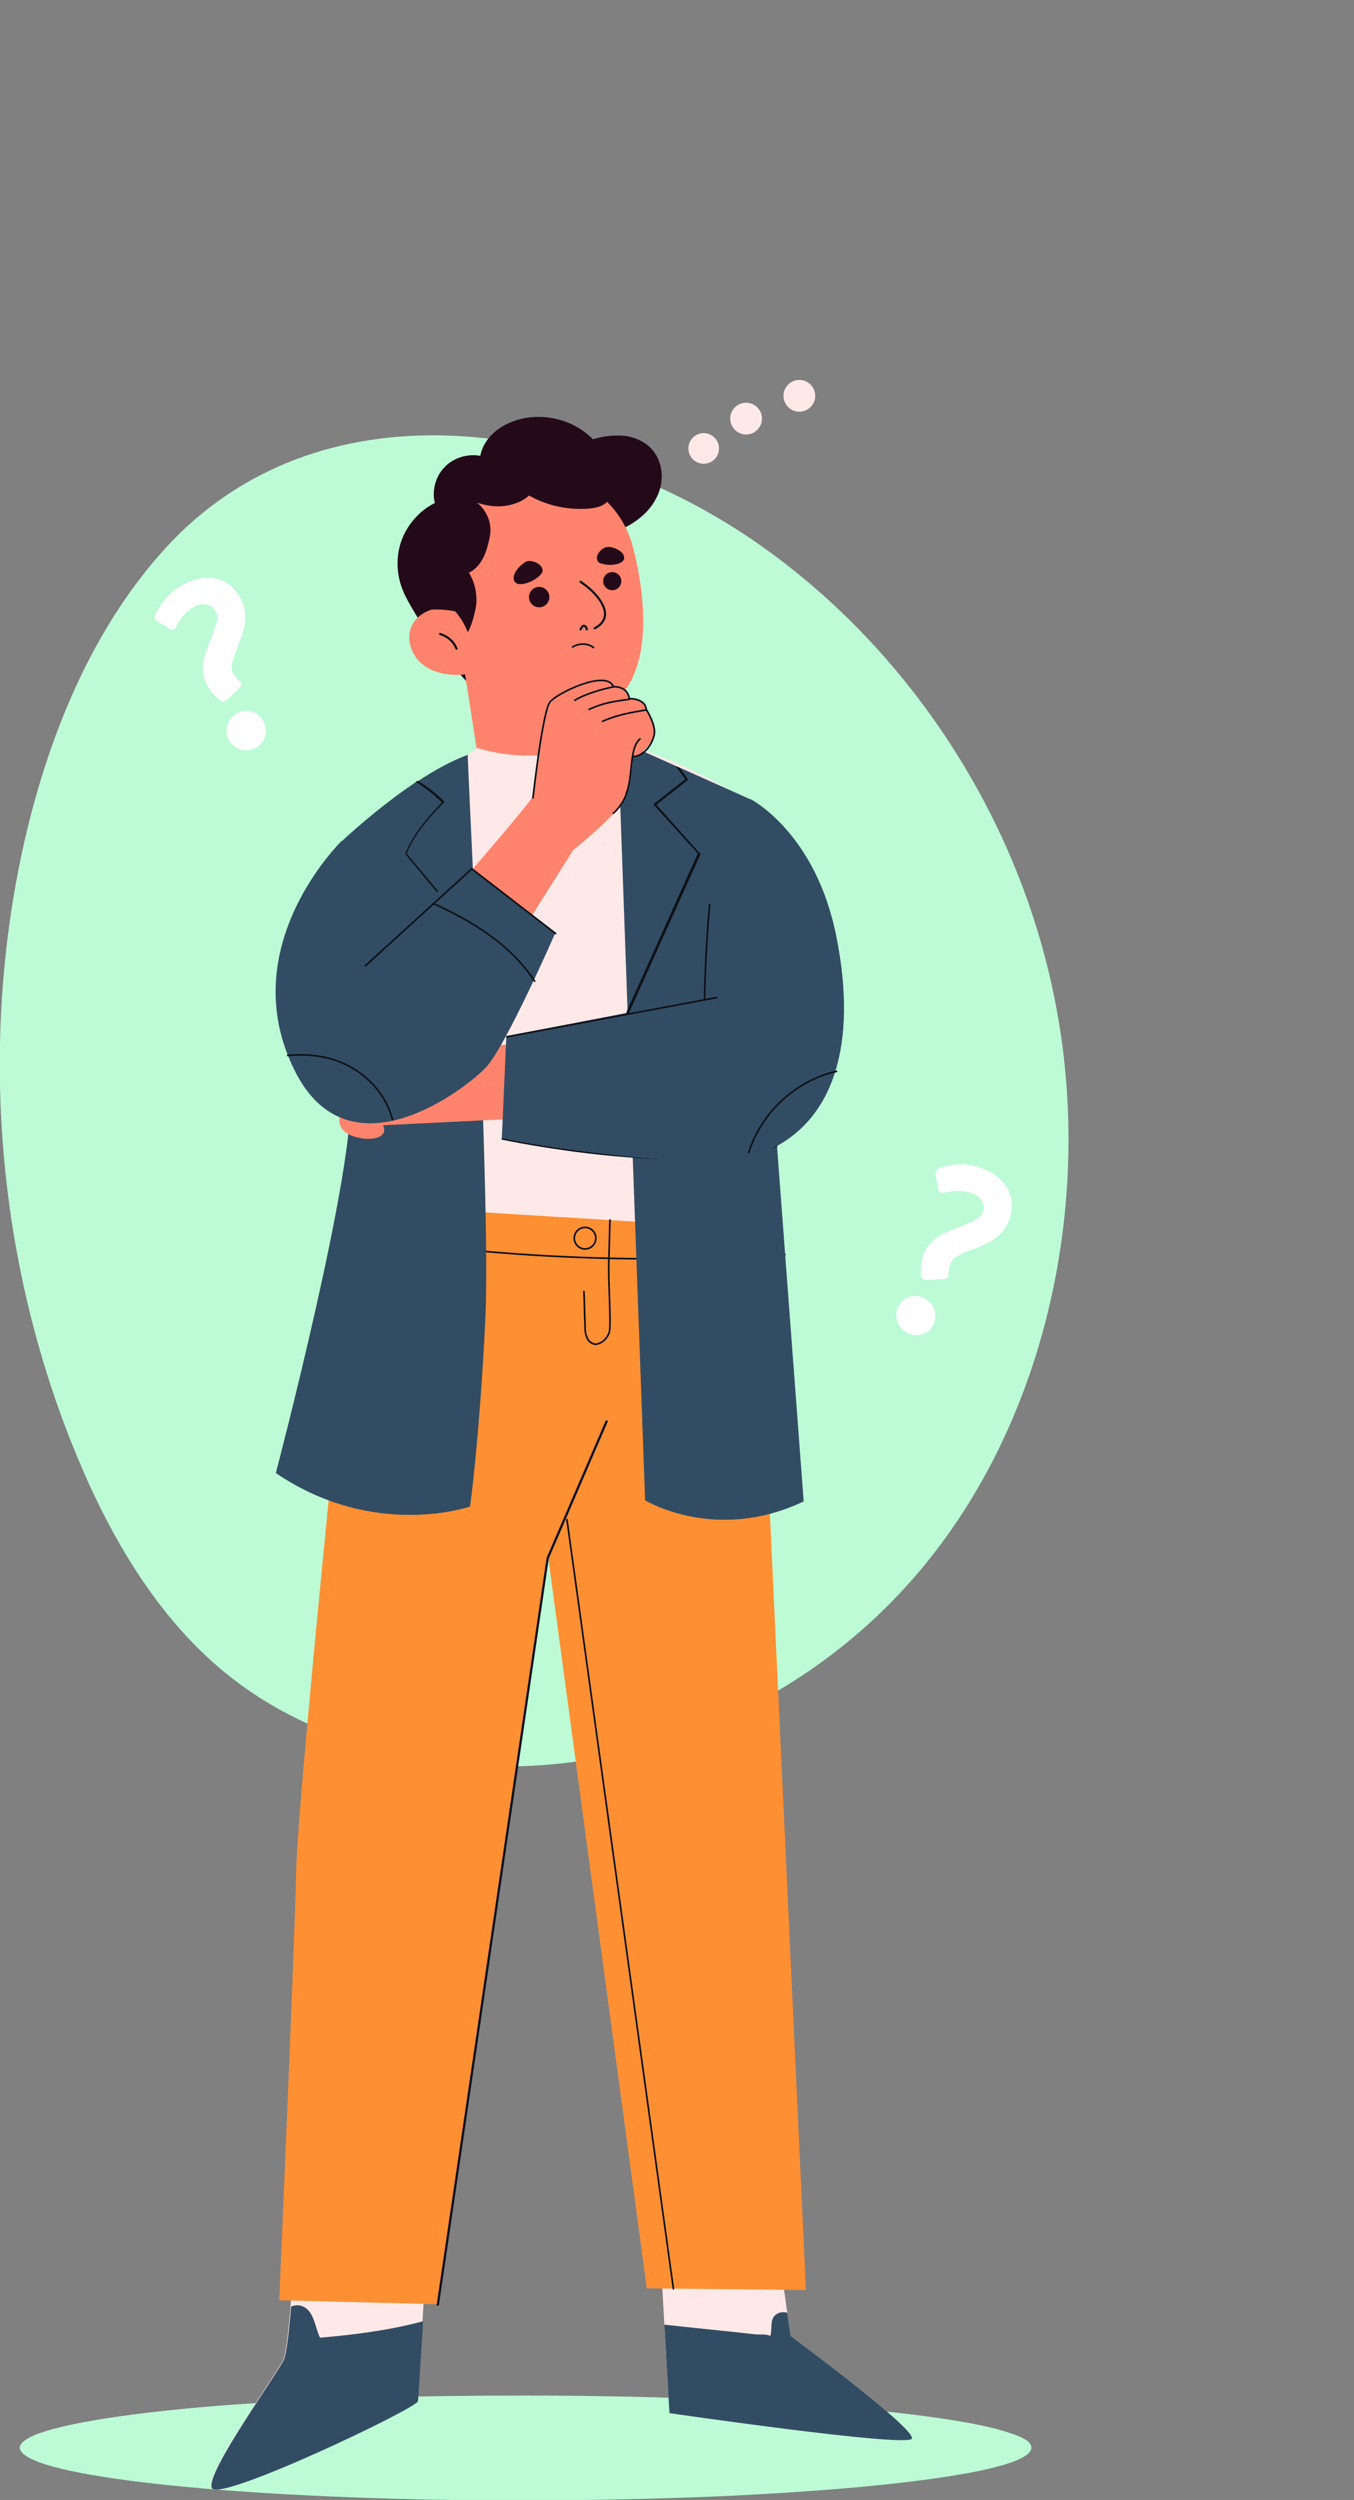 <svg width="310" height="572" viewBox="0 0 310 572" fill="none" xmlns="http://www.w3.org/2000/svg">
<rect x="0" y="0" width="310" height="572" fill="#808080" stroke="none"/>
<g clip-path="url(#clip0_171_1929)">
<path d="M236.133 560.057C236.133 561.226 234.447 562.394 231.464 563.432C221.48 566.937 196.064 569.793 163.387 571.221C156.514 571.481 149.252 571.74 141.731 571.87C134.729 572 127.597 572.13 120.336 572.13C64.058 572.13 17.117 567.976 6.743 562.394C5.316 561.615 4.538 560.836 4.538 560.057C4.538 559.149 5.576 558.24 7.521 557.331C14.005 554.475 30.602 551.879 53.295 550.192C55.24 550.062 57.315 549.932 59.26 549.802C67.3 549.283 75.988 548.894 85.194 548.634C96.216 548.245 108.017 548.115 120.206 548.115C146.4 548.115 170.519 549.023 189.84 550.581C209.29 552.139 224.073 554.216 231.205 556.682C234.447 557.721 236.133 558.759 236.133 560.057Z" fill="#BCFBD6"/>
<path d="M171.297 122.854C206.308 146.349 233.021 185.293 241.579 229.169C250.267 273.175 240.282 321.594 213.57 355.735C183.356 394.418 132.784 412.462 87.658 400.52C74.561 397.015 61.853 391.303 51.091 382.346C36.178 370.014 25.545 352.23 17.765 333.537C-0.13 290.699 -4.798 241.501 4.927 195.548C10.633 168.807 21.396 142.585 39.55 123.633C75.339 86.896 132.525 96.891 171.297 122.854Z" fill="#BCFBD6"/>
<path d="M97.513 517.609C97.513 517.609 97.124 523.97 96.735 531.109C96.217 539.288 95.698 548.504 95.568 549.413C95.179 551.1 49.924 572.649 48.368 569.274C46.812 565.899 63.799 542.663 64.966 539.677C65.484 538.249 66.133 532.797 66.522 527.734C66.911 522.412 67.3 517.349 67.3 517.349L97.513 517.609Z" fill="#FEE9E8"/>
<path d="M96.865 531.109C96.346 539.288 95.828 548.504 95.698 549.413C95.309 551.1 50.053 572.649 48.497 569.274C46.941 565.899 63.928 542.663 65.095 539.677C65.614 538.249 66.262 532.797 66.651 527.734C67.689 527.345 68.726 527.345 69.634 527.864C71.968 529.162 72.097 532.408 73.265 534.874C80.915 534.225 89.214 533.186 96.865 531.109Z" fill="#324D63"/>
<path d="M151.457 520.076L152.105 531.888L153.272 552.139C153.272 552.139 207.734 560.057 208.772 557.98C209.809 555.774 181.022 534.485 181.022 534.485L180.244 529.162L178.818 518.907L151.457 520.076Z" fill="#FEE9E8"/>
<path d="M152.105 531.888L153.272 552.139C153.272 552.139 207.734 560.057 208.772 557.98C209.809 555.774 181.022 534.485 181.022 534.485L180.244 529.162C179.207 528.903 178.169 529.033 177.391 529.811C176.224 530.98 176.873 532.927 176.354 534.485C175.446 533.965 173.89 534.225 172.853 534.095C165.98 533.316 158.978 532.667 152.105 531.888Z" fill="#324D63"/>
<path d="M99.588 115.065C96.217 116.753 93.623 119.608 92.197 122.983C90.77 126.359 90.641 130.383 91.808 133.888C92.326 135.575 93.234 137.263 94.142 138.82C98.68 146.739 104.516 154.008 111.129 160.239C112.426 153.359 113.593 146.739 113.593 139.729C113.593 134.666 112.944 129.604 110.74 125.06C108.535 120.517 104.256 116.882 99.588 115.065Z" fill="#240A19"/>
<path d="M99.588 115.195C98.81 112.339 99.718 108.964 101.792 106.887C103.867 104.68 107.109 103.771 109.962 104.291C110.61 100.916 113.204 98.319 116.316 96.891C122.67 93.906 130.839 95.463 135.767 100.526C138.101 99.747 140.824 99.488 143.288 99.747C145.622 100.137 147.956 101.175 149.512 103.122C151.846 105.978 152.105 110.262 150.419 113.637C148.863 117.012 145.751 119.479 142.38 121.036C139.008 122.594 135.248 123.243 131.617 123.892C127.468 124.541 123.188 124.931 119.039 124.411C111.907 123.633 105.423 119.479 99.588 115.195Z" fill="#240A19"/>
<path d="M106.331 153.359L109.443 173.35L138.749 172.571L136.934 165.821L135.507 159.98L108.795 153.879L106.331 153.359Z" fill="#FF836D"/>
<path opacity="0.33" d="M108.795 153.878C109.184 159.331 112.685 164.393 117.612 166.989C122.54 169.715 128.764 169.845 134.081 167.638C135.118 167.249 136.285 166.6 137.063 165.821L135.507 159.98L108.795 153.878Z" fill="#FF836D"/>
<path d="M144.584 124.022C144.455 124.022 144.455 124.022 144.584 124.022C141.342 113.637 130.839 106.757 119.298 108.055C118.909 108.055 118.52 108.185 118.131 108.185C105.812 110.262 97.124 121.296 98.551 133.239C98.81 135.705 99.588 138.042 100.625 140.248C101.533 142.066 102.571 143.753 103.997 145.181C107.109 159.46 118.131 168.158 134.859 163.485C154.958 157.903 144.584 124.022 144.584 124.022Z" fill="#FF836D"/>
<path d="M123.812 138.928C125.085 138.726 125.953 137.528 125.751 136.254C125.549 134.979 124.353 134.11 123.08 134.313C121.807 134.515 120.939 135.712 121.141 136.987C121.343 138.261 122.539 139.13 123.812 138.928Z" fill="#240A19"/>
<path d="M140.5 135.025C141.632 134.845 142.404 133.781 142.224 132.648C142.044 131.515 140.981 130.742 139.85 130.922C138.718 131.102 137.946 132.166 138.126 133.299C138.306 134.432 139.369 135.205 140.5 135.025Z" fill="#240A19"/>
<path d="M132.914 133.109C134.989 134.537 137.063 136.354 138.101 138.691C139.138 140.897 138.23 142.715 136.156 143.753" stroke="#0E1219" stroke-width="0.492" stroke-miterlimit="10" stroke-linecap="round" stroke-linejoin="round"/>
<path d="M132.914 144.013C133.043 143.753 133.173 143.623 133.303 143.364C133.433 143.234 133.692 143.104 133.822 143.234C134.211 143.364 134.34 143.753 134.34 144.013" stroke="#0E1219" stroke-width="0.492" stroke-miterlimit="10" stroke-linecap="round" stroke-linejoin="round"/>
<path d="M135.896 148.167C134.6 147.128 132.525 147.128 131.098 148.037" stroke="#0E1219" stroke-width="0.385" stroke-miterlimit="10" stroke-linecap="round" stroke-linejoin="round"/>
<path d="M117.612 132.2C117.612 132.719 117.742 133.109 118.131 133.368C118.52 133.758 119.168 133.628 119.687 133.628C121.114 133.368 122.54 132.719 123.577 131.681C123.837 131.421 124.226 131.032 124.226 130.513C124.226 129.085 121.892 128.046 120.595 128.436C119.428 128.955 117.612 130.772 117.612 132.2Z" fill="#240A19"/>
<path d="M142.769 127.008C142.899 127.397 143.028 127.787 142.769 128.176C142.51 128.565 141.991 128.825 141.602 128.955C140.305 129.344 139.008 129.344 137.712 128.955C137.323 128.825 136.934 128.695 136.804 128.306C136.156 127.137 137.712 125.32 138.879 125.19C140.046 124.931 142.25 125.839 142.769 127.008Z" fill="#240A19"/>
<path d="M101.792 138.95C99.069 139.08 96.216 140.119 94.66 142.455C92.845 145.311 93.753 149.205 96.216 151.542C98.68 153.879 102.181 154.528 105.553 154.398C107.109 154.268 108.665 153.878 109.573 152.71C109.962 152.191 110.091 151.672 110.221 151.023C110.869 147.907 110.351 144.532 109.054 141.806C107.757 139.21 104.256 138.82 101.792 138.95Z" fill="#FF836D"/>
<path d="M100.755 145.051C102.441 145.571 103.867 146.739 104.515 148.426" stroke="#0E1219" stroke-width="0.492" stroke-miterlimit="10" stroke-linecap="round" stroke-linejoin="round"/>
<path d="M98.94 139.469C102.052 139.34 105.294 139.859 108.146 141.157C109.702 138.042 109.184 134.017 107.368 131.032C109.832 129.863 111.129 127.137 111.777 124.411C112.037 123.373 112.296 122.334 112.296 121.296C112.296 118.31 110.48 115.454 107.887 114.156C105.294 112.858 101.792 113.248 99.588 115.195C97.124 117.272 96.087 120.647 95.698 123.892C95.049 129.214 96.606 134.537 98.94 139.469Z" fill="#240A19"/>
<path d="M103.867 139.469C105.294 141.027 106.331 142.715 107.109 144.662C108.017 142.974 108.535 141.027 108.924 139.08C109.054 138.171 109.184 137.263 108.924 136.484C108.665 135.575 108.146 134.796 107.239 134.666C106.331 134.407 105.294 134.926 104.645 135.705C103.997 136.484 104.127 138.431 103.867 139.469Z" fill="#240A19"/>
<path d="M105.942 113.507C106.461 114.026 107.109 114.286 107.757 114.546C109.962 115.325 112.296 115.974 114.63 115.844C116.964 115.714 119.428 114.935 121.114 113.377C125.263 115.714 130.061 116.753 134.859 116.363C136.804 116.233 138.879 115.584 139.657 113.897C140.305 112.209 139.527 110.392 138.23 109.094C136.804 107.536 134.859 106.497 132.784 105.719C128.116 104.031 122.929 103.642 118.131 104.81C113.463 105.978 109.313 109.873 105.942 113.507Z" fill="#240A19"/>
<path d="M109.313 171.143C109.313 171.143 124.615 176.466 137.582 168.547C137.582 168.547 154.958 172.831 170.13 182.697L173.112 281.093C173.112 281.093 108.406 292.647 84.935 279.795L81.304 189.836L109.313 171.143Z" fill="#FEE9E8"/>
<path d="M82.082 275.641C82.082 275.641 68.207 409.217 67.818 427.78C67.429 446.343 63.928 526.307 63.928 526.307L100.366 527.215L125.522 356.384L148.085 523.58L184.523 523.97L173.242 281.223L82.082 275.641Z" fill="#FF8F33"/>
<path d="M77.674 282.132C111.388 287.714 145.622 289.271 179.725 287.065" stroke="#0E1219" stroke-width="0.385" stroke-miterlimit="10" stroke-linecap="round" stroke-linejoin="round"/>
<path d="M139.657 279.146C139.527 282.132 139.527 285.117 139.397 288.103C139.268 292.906 139.657 297.579 139.657 302.382C139.657 303.161 139.657 303.94 139.527 304.719C139.268 305.628 138.619 306.536 137.841 307.056C137.323 307.315 136.804 307.575 136.285 307.575C135.378 307.445 134.599 306.796 134.34 305.887C133.951 305.108 133.951 304.07 133.951 303.291C133.821 300.695 133.821 298.099 133.692 295.502" stroke="#0E1219" stroke-width="0.385" stroke-miterlimit="10" stroke-linecap="round" stroke-linejoin="round"/>
<path d="M133.951 285.767C135.312 285.767 136.415 284.662 136.415 283.3C136.415 281.938 135.312 280.834 133.951 280.834C132.59 280.834 131.487 281.938 131.487 283.3C131.487 284.662 132.59 285.767 133.951 285.767Z" stroke="#0E1219" stroke-width="0.385" stroke-miterlimit="10" stroke-linecap="round" stroke-linejoin="round"/>
<path d="M138.879 325.229L125.393 356.514L100.236 527.345" stroke="#0E1219" stroke-width="0.525" stroke-miterlimit="10" stroke-linecap="round" stroke-linejoin="round"/>
<path d="M129.802 347.686L154.18 523.71" stroke="#0E1219" stroke-width="0.385" stroke-miterlimit="10" stroke-linecap="round" stroke-linejoin="round"/>
<path d="M111.129 301.604C109.832 328.734 107.628 344.701 107.628 344.701C107.628 344.701 85.713 352.36 63.15 337.042C63.15 337.042 81.823 266.035 80.137 249.679C78.451 233.323 78.451 192.303 78.451 192.303C78.451 192.303 85.972 185.163 95.049 179.062C95.179 178.932 95.309 178.802 95.568 178.802C99.329 176.336 103.219 174.129 107.109 172.701C106.85 172.701 112.425 274.343 111.129 301.604Z" fill="#324D63"/>
<path d="M124.485 255.65L87.658 257.468C87.658 257.468 88.825 259.285 86.621 260.194C84.546 261.232 76.247 260.324 77.933 255.001C77.933 255.001 76.636 252.535 77.803 250.458C77.803 250.458 77.025 247.732 78.841 245.785C78.841 245.785 78.322 242.669 80.267 241.761C82.212 240.722 123.059 238.645 123.059 238.645L124.485 255.65Z" fill="#FF836D"/>
<path d="M184.004 343.533C163.776 353.139 147.696 343.273 147.696 343.273L143.676 232.025V231.116L141.472 169.326L154.828 175.297L155.736 175.687L171.945 182.956L184.004 343.533Z" fill="#324D63"/>
<path d="M101.403 183.865C98.291 186.98 94.92 190.875 93.105 195.288C94.401 196.846 95.698 198.404 97.124 200.091C98.551 201.779 99.847 203.337 101.274 205.024C101.403 205.154 101.403 205.284 101.274 205.414H101.144C101.144 205.414 101.014 205.414 101.014 205.284C99.588 203.596 98.291 202.038 96.865 200.351C95.568 198.663 94.142 197.106 92.845 195.418C92.845 195.418 92.715 195.288 92.845 195.158C94.66 190.745 98.032 186.851 101.144 183.605C99.329 181.788 97.384 180.23 95.179 178.932C95.309 178.802 95.439 178.672 95.698 178.672C97.902 179.971 99.977 181.658 101.792 183.475C101.533 183.605 101.533 183.735 101.403 183.865Z" fill="#0E1219"/>
<path d="M115.019 260.583C115.019 260.583 157.033 269.54 177.78 262.271" stroke="#0E1219" stroke-width="0.385" stroke-miterlimit="10" stroke-linecap="round" stroke-linejoin="round"/>
<path d="M78.322 192.303C78.322 192.303 53.295 216.447 67.429 244.876C79.878 270.059 106.72 249.03 111.259 244.227C115.797 239.424 127.079 213.592 127.079 213.592L107.757 198.404L92.716 209.697L78.322 192.303Z" fill="#324D63"/>
<path d="M108.146 198.923C108.146 198.923 121.503 183.475 122.021 182.177C122.54 180.879 124.355 161.927 125.911 160.629C127.597 159.331 138.619 154.787 139.916 157.383C139.916 157.383 143.676 156.994 143.936 159.85C143.936 159.85 147.956 159.85 147.826 162.316C147.826 162.316 149.771 165.432 149.771 167.509C149.771 169.586 146.659 173.22 144.844 173.091C144.844 173.091 144.844 180.23 142.12 184.125C139.397 188.019 131.228 194.509 131.228 194.509L121.892 209.308L108.146 198.923Z" fill="#FF836D"/>
<path d="M122.021 182.567C122.021 182.567 124.226 162.706 125.911 160.629C127.597 158.552 138.879 153.1 140.435 157.124C140.435 157.124 143.676 156.864 144.065 159.85C144.065 159.85 147.696 159.72 147.956 162.316C147.956 162.316 150.29 165.951 149.771 168.158C149.252 170.494 147.307 173.091 144.973 173.091" stroke="#0E1219" stroke-width="0.385" stroke-miterlimit="10" stroke-linecap="round" stroke-linejoin="round"/>
<path d="M140.564 157.124C137.971 157.643 133.821 158.811 131.617 160.239" stroke="#0E1219" stroke-width="0.385" stroke-miterlimit="10" stroke-linecap="round" stroke-linejoin="round"/>
<path d="M144.195 159.98C140.564 160.499 138.23 160.759 134.859 162.316" stroke="#0E1219" stroke-width="0.385" stroke-miterlimit="10" stroke-linecap="round" stroke-linejoin="round"/>
<path d="M147.956 162.446C144.584 162.965 141.083 163.614 137.971 165.042" stroke="#0E1219" stroke-width="0.385" stroke-miterlimit="10" stroke-linecap="round" stroke-linejoin="round"/>
<path d="M140.435 186.072C141.861 184.774 143.028 183.086 143.547 181.139C144.584 178.023 144.325 174.778 145.103 171.663C145.362 170.754 145.751 169.715 146.529 169.066" stroke="#0E1219" stroke-width="0.385" stroke-miterlimit="10" stroke-linecap="round" stroke-linejoin="round"/>
<path d="M83.638 220.991L108.017 198.793L127.208 213.592" stroke="#0E1219" stroke-width="0.385" stroke-miterlimit="10" stroke-linecap="round" stroke-linejoin="round"/>
<path d="M99.199 206.712C108.276 210.866 116.834 216.058 122.41 224.496" stroke="#0E1219" stroke-width="0.385" stroke-miterlimit="10" stroke-linecap="round" stroke-linejoin="round"/>
<path d="M65.873 241.501C70.931 240.982 76.247 241.761 80.656 244.357C85.065 246.953 88.566 251.107 89.863 256.17" stroke="#0E1219" stroke-width="0.385" stroke-miterlimit="10" stroke-linecap="round" stroke-linejoin="round"/>
<path d="M171.815 182.826C171.815 182.826 186.857 190.485 191.525 214.5C196.323 238.645 191.136 256.819 175.057 263.569C161.182 269.41 114.889 260.453 114.889 260.453L115.927 237.087L164.294 227.741L171.815 182.826Z" fill="#324D63"/>
<path d="M116.056 237.217L164.035 228.26" stroke="#0E1219" stroke-width="0.385" stroke-miterlimit="10" stroke-linecap="round" stroke-linejoin="round"/>
<path d="M161.312 228.52C161.442 221.38 161.831 214.111 162.479 206.971" stroke="#0E1219" stroke-width="0.385" stroke-miterlimit="10" stroke-linecap="round" stroke-linejoin="round"/>
<path d="M171.426 263.699C174.279 254.612 182.189 247.213 191.525 245.136" stroke="#0E1219" stroke-width="0.385" stroke-miterlimit="10" stroke-linecap="round" stroke-linejoin="round"/>
<path d="M160.404 195.418L143.936 231.895C143.936 231.895 143.936 232.025 143.806 232.025C143.806 232.025 143.806 232.025 143.676 232.025C143.676 232.025 143.676 232.025 143.547 232.025C143.417 232.025 143.417 231.765 143.417 231.635L143.676 230.986L159.756 195.288L149.641 184.125V183.995C149.641 183.995 149.641 183.865 149.771 183.865L156.903 178.283L154.699 175.297L155.606 175.687L157.422 178.153C157.551 178.283 157.422 178.413 157.422 178.543L150.29 184.125L160.274 195.288C160.404 195.158 160.404 195.288 160.404 195.418Z" fill="#0E1219"/>
<path class="cloud" d="M244.609 113.14C273.9 113.14 297.645 89.369 297.645 60.047C297.645 30.725 273.9 6.954 244.609 6.954C215.318 6.954 191.573 30.725 191.573 60.047C191.573 89.369 215.318 113.14 244.609 113.14Z" fill="#BCFBD6"/>
<path class="dot3" d="M183.013 94.2C185.018 94.2 186.644 92.572 186.644 90.565C186.644 88.557 185.018 86.93 183.013 86.93C181.008 86.93 179.382 88.557 179.382 90.565C179.382 92.572 181.008 94.2 183.013 94.2Z" fill="#FEE9E8"/>
<path class="dot2" d="M170.822 99.415C172.827 99.415 174.453 97.788 174.453 95.781C174.453 93.773 172.827 92.146 170.822 92.146C168.816 92.146 167.191 93.773 167.191 95.781C167.191 97.788 168.816 99.415 170.822 99.415Z" fill="#FEE9E8"/>
<path class="dot1" d="M161.113 106.11C163.047 106.11 164.615 104.541 164.615 102.605C164.615 100.67 163.047 99.1 161.113 99.1C159.18 99.1 157.612 100.67 157.612 102.605C157.612 104.541 159.18 106.11 161.113 106.11Z" fill="#FEE9E8"/>
<path class="cloud" d="M243.96 65.629L243.571 65.759C243.053 65.759 242.664 65.499 242.404 65.11C241.626 63.422 241.108 61.864 241.108 60.307C241.108 56.412 243.701 54.076 246.424 51.609C247.721 50.441 248.629 49.403 249.147 48.753C249.666 48.104 249.925 47.325 249.925 46.676C249.925 44.599 248.11 43.561 246.165 43.561C243.96 43.561 241.886 44.729 240.2 45.898C239.941 46.027 239.681 46.157 239.422 46.157C239.163 46.157 238.774 46.027 238.644 45.638L236.699 42.912C236.569 42.782 236.439 42.523 236.439 42.263C236.439 41.873 236.569 41.614 236.828 41.354C239.681 39.018 242.923 37.719 246.165 37.719C251.611 37.719 255.89 40.965 255.89 46.547C255.89 50.051 254.205 52.258 251.741 54.725L250.703 55.763C249.407 56.931 248.629 57.84 248.11 58.489C247.591 59.138 247.332 59.917 247.332 60.696C247.332 61.345 247.462 62.124 247.851 63.033C247.851 63.292 247.98 63.422 247.98 63.552C247.98 63.682 247.98 63.941 247.851 64.071C247.721 64.201 247.591 64.331 247.332 64.461L243.96 65.629ZM240.459 73.807C240.459 71.341 242.404 69.393 244.998 69.393C247.591 69.393 249.536 71.341 249.536 73.807C249.536 76.273 247.591 78.221 244.998 78.221C242.404 78.221 240.459 76.273 240.459 73.807Z" fill="white"/>
<path d="M51.998 160.109L51.609 160.369C51.22 160.629 50.702 160.499 50.313 160.239C48.886 159.071 47.849 157.773 47.201 156.345C45.515 152.84 46.941 149.465 48.368 146.09C49.016 144.402 49.405 143.104 49.664 142.325C49.794 141.546 49.794 140.638 49.405 139.989C48.497 138.042 46.423 137.912 44.737 138.691C42.792 139.599 41.236 141.546 40.328 143.494C40.198 143.753 39.939 143.883 39.809 144.013C39.55 144.143 39.161 144.143 38.902 143.883L36.049 142.196C35.789 142.066 35.66 141.936 35.53 141.676C35.4 141.287 35.4 141.027 35.53 140.638C37.216 137.263 39.55 134.796 42.662 133.368C47.719 131.032 52.906 132.2 55.24 137.263C56.796 140.508 56.148 143.234 54.981 146.479L54.462 147.907C53.814 149.465 53.425 150.633 53.166 151.542C52.906 152.451 53.036 153.229 53.295 153.879C53.554 154.528 54.073 155.177 54.851 155.826C54.981 155.956 55.111 156.085 55.111 156.215C55.24 156.345 55.24 156.605 55.24 156.734C55.111 156.994 55.111 157.124 54.981 157.254L51.998 160.109ZM52.258 169.066C51.22 166.86 52.258 164.134 54.462 163.095C56.796 162.057 59.39 162.965 60.427 165.302C61.465 167.639 60.557 170.235 58.223 171.273C55.889 172.312 53.295 171.273 52.258 169.066Z" fill="white"/>
<path d="M205.53 299.267C206.438 296.93 209.161 295.892 211.365 296.93C213.699 297.969 214.737 300.435 213.829 302.772C212.921 305.108 210.328 306.147 207.994 305.108C205.66 304.07 204.622 301.474 205.53 299.267ZM212.014 292.906L211.625 292.776C211.236 292.647 210.847 292.257 210.847 291.738C210.717 289.92 210.976 288.233 211.495 286.805C213.051 283.17 216.293 282.002 219.794 280.704C221.48 280.055 222.647 279.536 223.425 279.016C224.203 278.497 224.722 277.978 224.981 277.329C225.759 275.382 224.462 273.694 222.647 273.045C220.572 272.266 218.238 272.396 216.163 272.915C215.904 272.915 215.644 272.915 215.385 272.915C215.126 272.785 214.866 272.526 214.866 272.136L214.218 268.761C214.088 268.502 214.218 268.242 214.348 267.982C214.477 267.593 214.737 267.463 215.126 267.204C218.757 266.035 222.128 266.165 225.24 267.463C230.427 269.54 233.021 274.213 230.946 279.406C229.519 282.651 227.185 284.079 223.943 285.377L222.647 285.896C221.091 286.416 219.924 286.935 219.146 287.454C218.368 287.844 217.849 288.493 217.59 289.142C217.33 289.791 217.201 290.57 217.201 291.608C217.201 291.868 217.201 291.997 217.071 292.127C217.071 292.257 216.941 292.517 216.682 292.517C216.423 292.647 216.293 292.647 216.034 292.647L212.014 292.906Z" fill="white"/>
</g>
<defs>
<clipPath id="clip0_171_1929">
<rect width="310" height="572" fill="white"/>
</clipPath>
</defs>


<style>
.cloud {
    animation: 4s ease-in-out infinite swing;
    transform-origin: 59% 16%;
    transform: scale(0);
}
@keyframes swing {

    0%{
        transform: scale(0);
    }
    70%{
        transform: scale(1);
        opacity: 1;
    }
    100%{
        transform: scale(1);
        opacity: 0;
    }
    
}

.dot1{
    animation: 4s ease-in-out infinite blick;
}
.dot2{
    animation: 4s ease-in-out .3s infinite blick;
}
.dot3{
    animation: 4s ease-in-out .6s infinite blick;
}
@keyframes blick {

    0%{
        opacity: 0;
    }
    50%{
        opacity: 1;
    }
    100%{
        
        opacity: 0;
    }
    
}
</style>
</svg>
